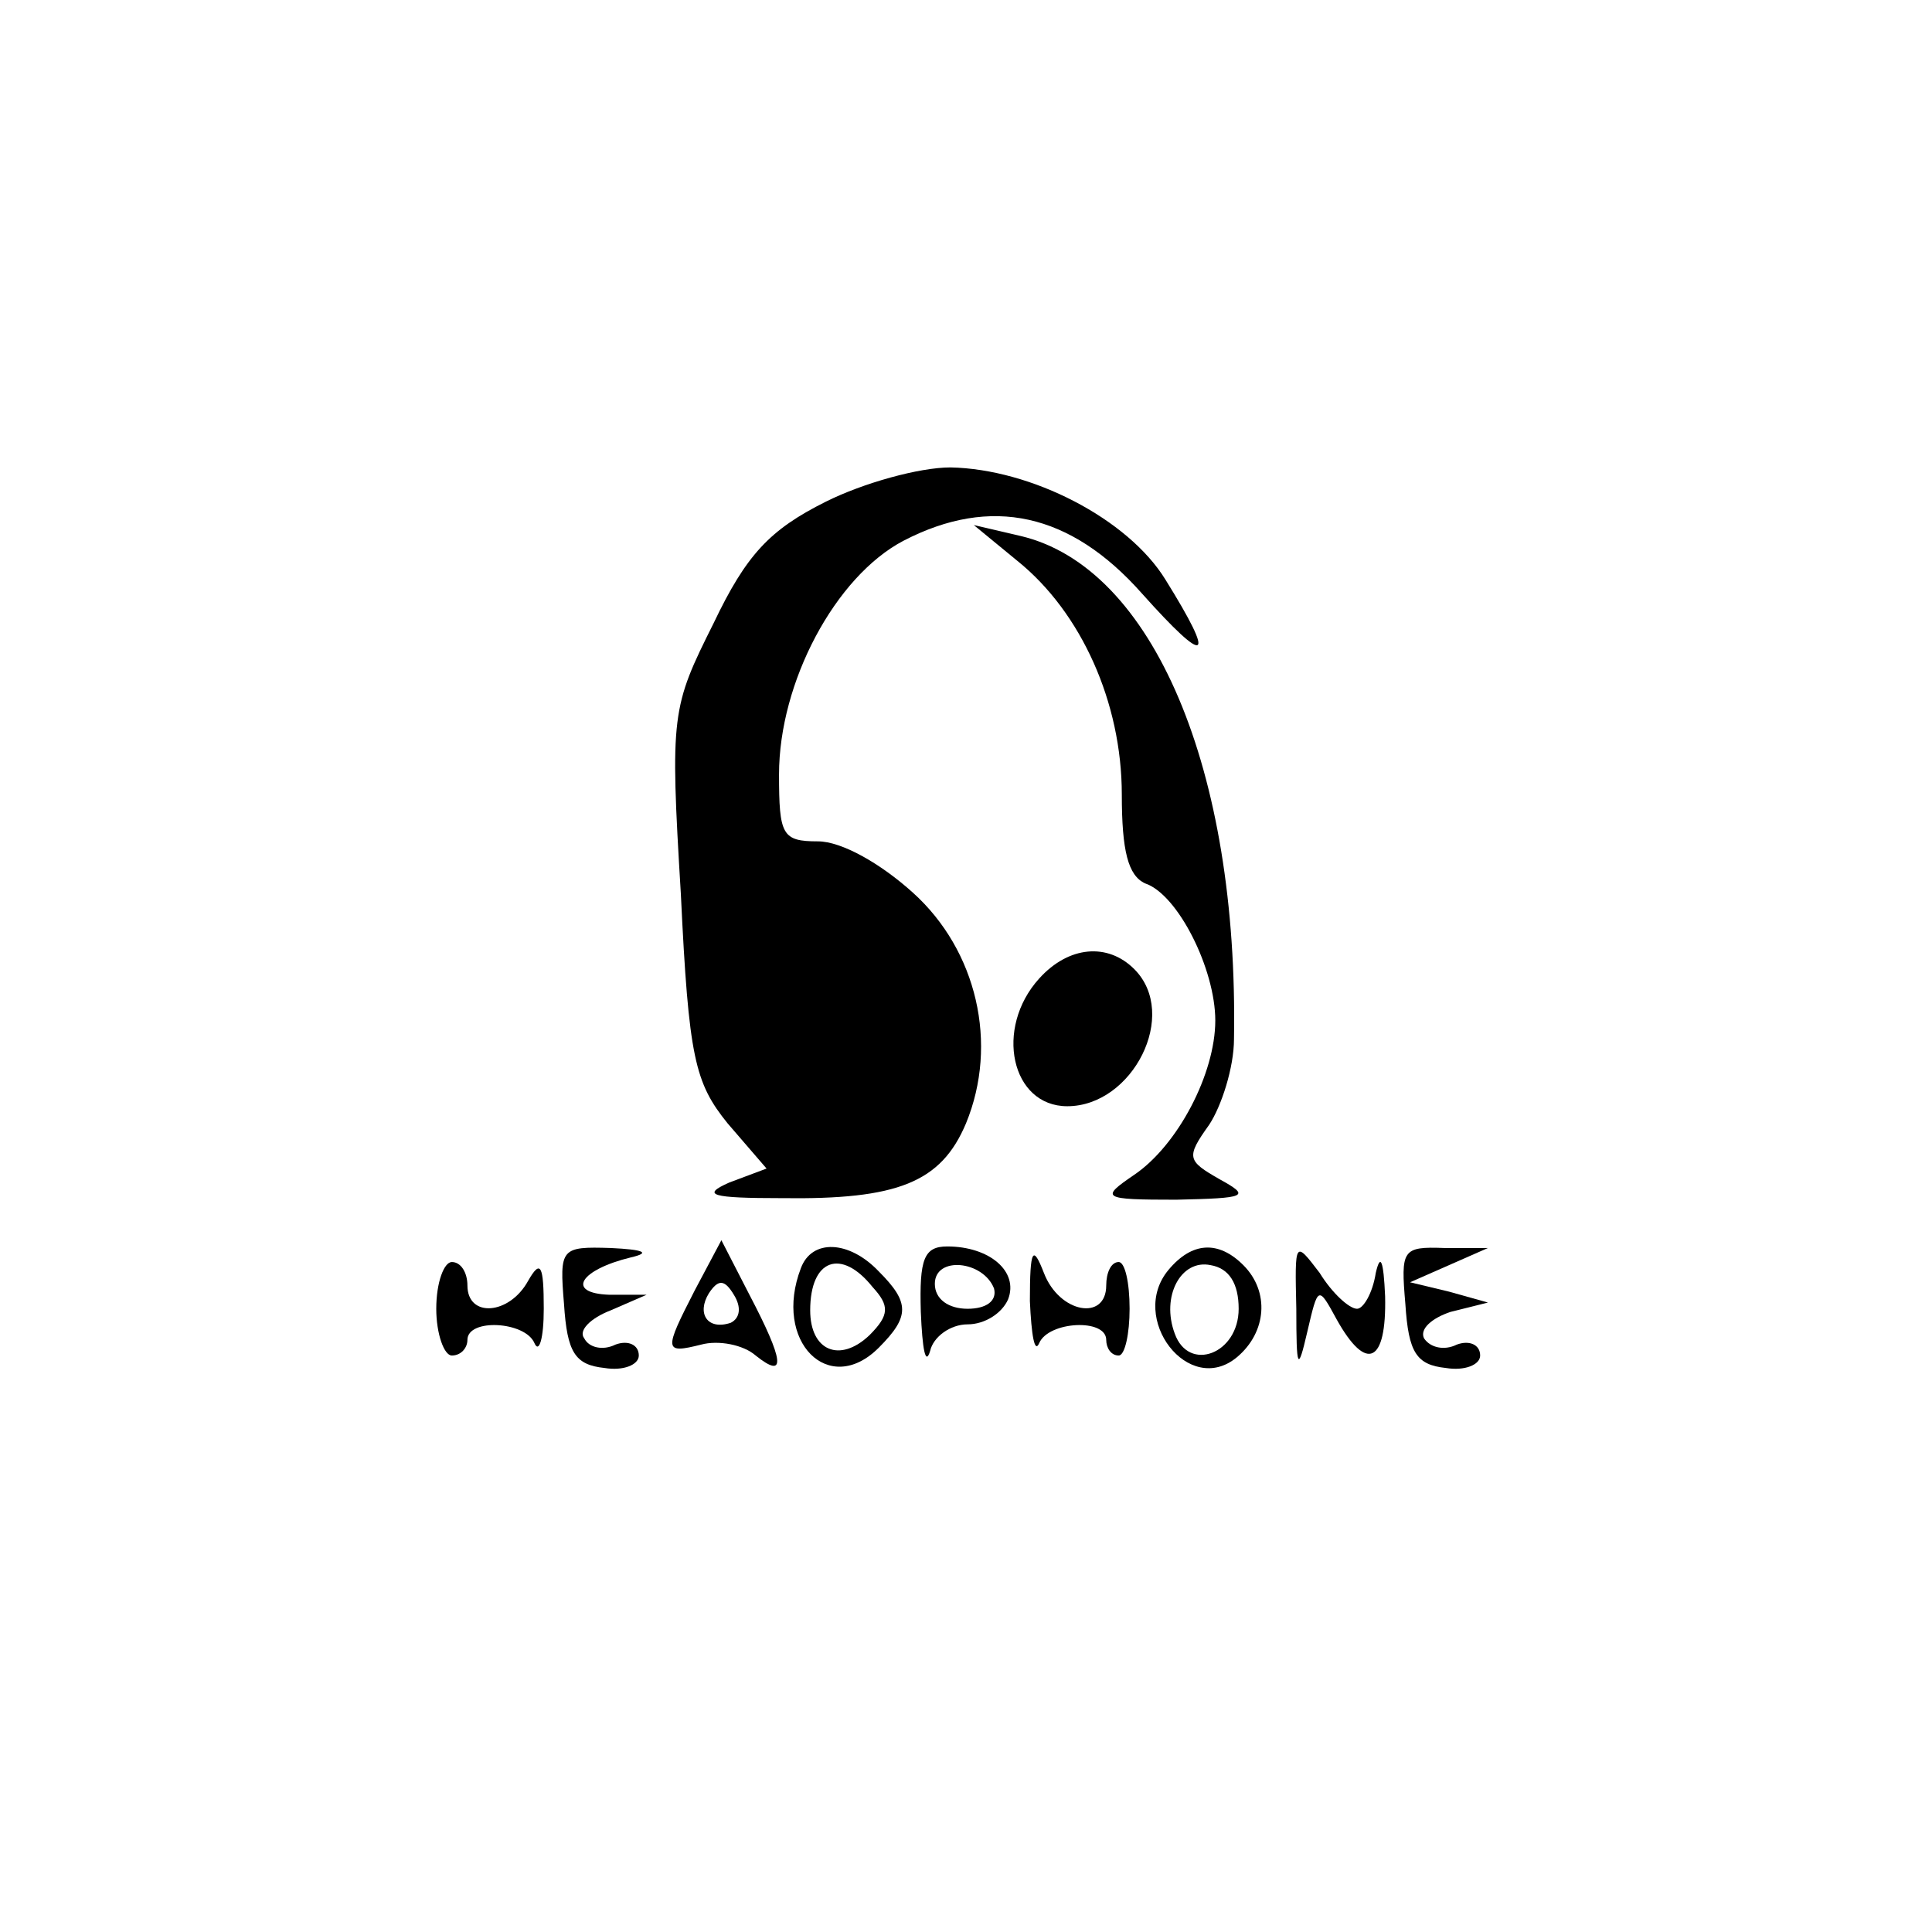 <?xml version="1.0" standalone="no"?>
<!DOCTYPE svg PUBLIC "-//W3C//DTD SVG 20010904//EN"
 "http://www.w3.org/TR/2001/REC-SVG-20010904/DTD/svg10.dtd">
<svg version="1.0" xmlns="http://www.w3.org/2000/svg"
 width="124pt" height="124pt" viewBox="0 0 124 124"
 preserveAspectRatio="xMidYMid meet">

<g transform="translate(0,124) scale(0.1,-0.1)"
fill="#000000" stroke="none">
<path d="M530 918 c-36 -18 -51 -34 -72 -78 -27 -54 -28 -58 -21 -174 5 -105
9 -121 30 -147 l25 -29 -24 -9 c-18 -8 -12 -10 34 -10 74 -1 102 10 118 48 21
51 7 111 -34 148 -21 19 -46 33 -61 33 -23 0 -25 4 -25 43 0 59 36 127 80 150
56 29 107 18 153 -34 42 -47 48 -44 15 9 -24 39 -86 71 -138 72 -20 0 -56 -10
-80 -22z"/>
<path d="M653 880 c41 -33 67 -91 67 -150 0 -36 4 -52 15 -57 21 -7 45 -55 45
-88 0 -34 -24 -80 -52 -99 -22 -15 -21 -16 27 -16 45 1 48 2 28 13 -21 12 -22
14 -7 35 8 12 16 37 16 55 3 173 -52 303 -137 323 l-30 7 28 -23z"/>
<path d="M667 612 c-29 -32 -18 -82 18 -82 42 0 72 59 43 88 -17 17 -42 15
-61 -6z"/>
<path d="M362 403 c2 -31 7 -39 26 -41 12 -2 22 2 22 8 0 7 -7 10 -15 7 -8 -4
-17 -2 -20 4 -4 5 4 13 17 18 l23 10 -24 0 c-28 1 -19 16 14 24 13 3 8 5 -13
6 -32 1 -33 0 -30 -36z"/>
<path d="M446 412 c-20 -39 -20 -41 4 -35 11 3 27 0 35 -7 20 -16 18 -3 -4 39
l-18 35 -17 -32z m23 -21 c-15 -5 -22 6 -14 19 6 9 10 9 16 -1 5 -8 4 -15 -2
-18z"/>
<path d="M514 426 c-18 -47 18 -83 50 -51 20 20 20 29 0 49 -19 20 -43 21 -50
2z m46 -12 c11 -12 11 -18 -2 -31 -19 -18 -38 -10 -38 16 0 33 20 40 40 15z"/>
<path d="M591 398 c1 -24 3 -35 6 -25 2 9 13 17 24 17 11 0 22 7 26 16 7 18
-12 34 -39 34 -15 0 -18 -8 -17 -42z m47 15 c2 -8 -5 -13 -17 -13 -12 0 -21 6
-21 16 0 18 31 15 38 -3z"/>
<path d="M661 405 c1 -22 3 -34 6 -27 6 14 43 16 43 2 0 -5 3 -10 8 -10 4 0 7
14 7 30 0 17 -3 30 -7 30 -5 0 -8 -7 -8 -15 0 -23 -30 -18 -40 8 -7 18 -9 16
-9 -18z"/>
<path d="M750 425 c-26 -31 13 -82 44 -56 19 16 21 42 4 59 -16 16 -33 15 -48
-3z m45 -25 c0 -29 -32 -41 -41 -16 -9 24 4 48 23 44 12 -2 18 -12 18 -28z"/>
<path d="M832 400 c0 -39 1 -41 7 -15 7 30 7 30 19 8 19 -34 32 -28 31 15 -1
23 -3 28 -6 15 -2 -13 -8 -23 -12 -23 -5 0 -16 10 -24 23 -16 21 -16 21 -15
-23z"/>
<path d="M902 403 c2 -31 7 -39 26 -41 12 -2 22 2 22 8 0 7 -7 10 -15 7 -8 -4
-17 -2 -21 4 -3 6 5 13 17 17 l24 6 -25 7 -25 6 25 11 25 11 -28 0 c-27 1 -28
-1 -25 -36z"/>
<path d="M280 400 c0 -16 5 -30 10 -30 6 0 10 5 10 10 0 14 37 12 43 -2 3 -7
6 3 6 22 0 28 -2 32 -10 18 -12 -22 -39 -24 -39 -3 0 8 -4 15 -10 15 -5 0 -10
-13 -10 -30z"/>
</g>
</svg>
